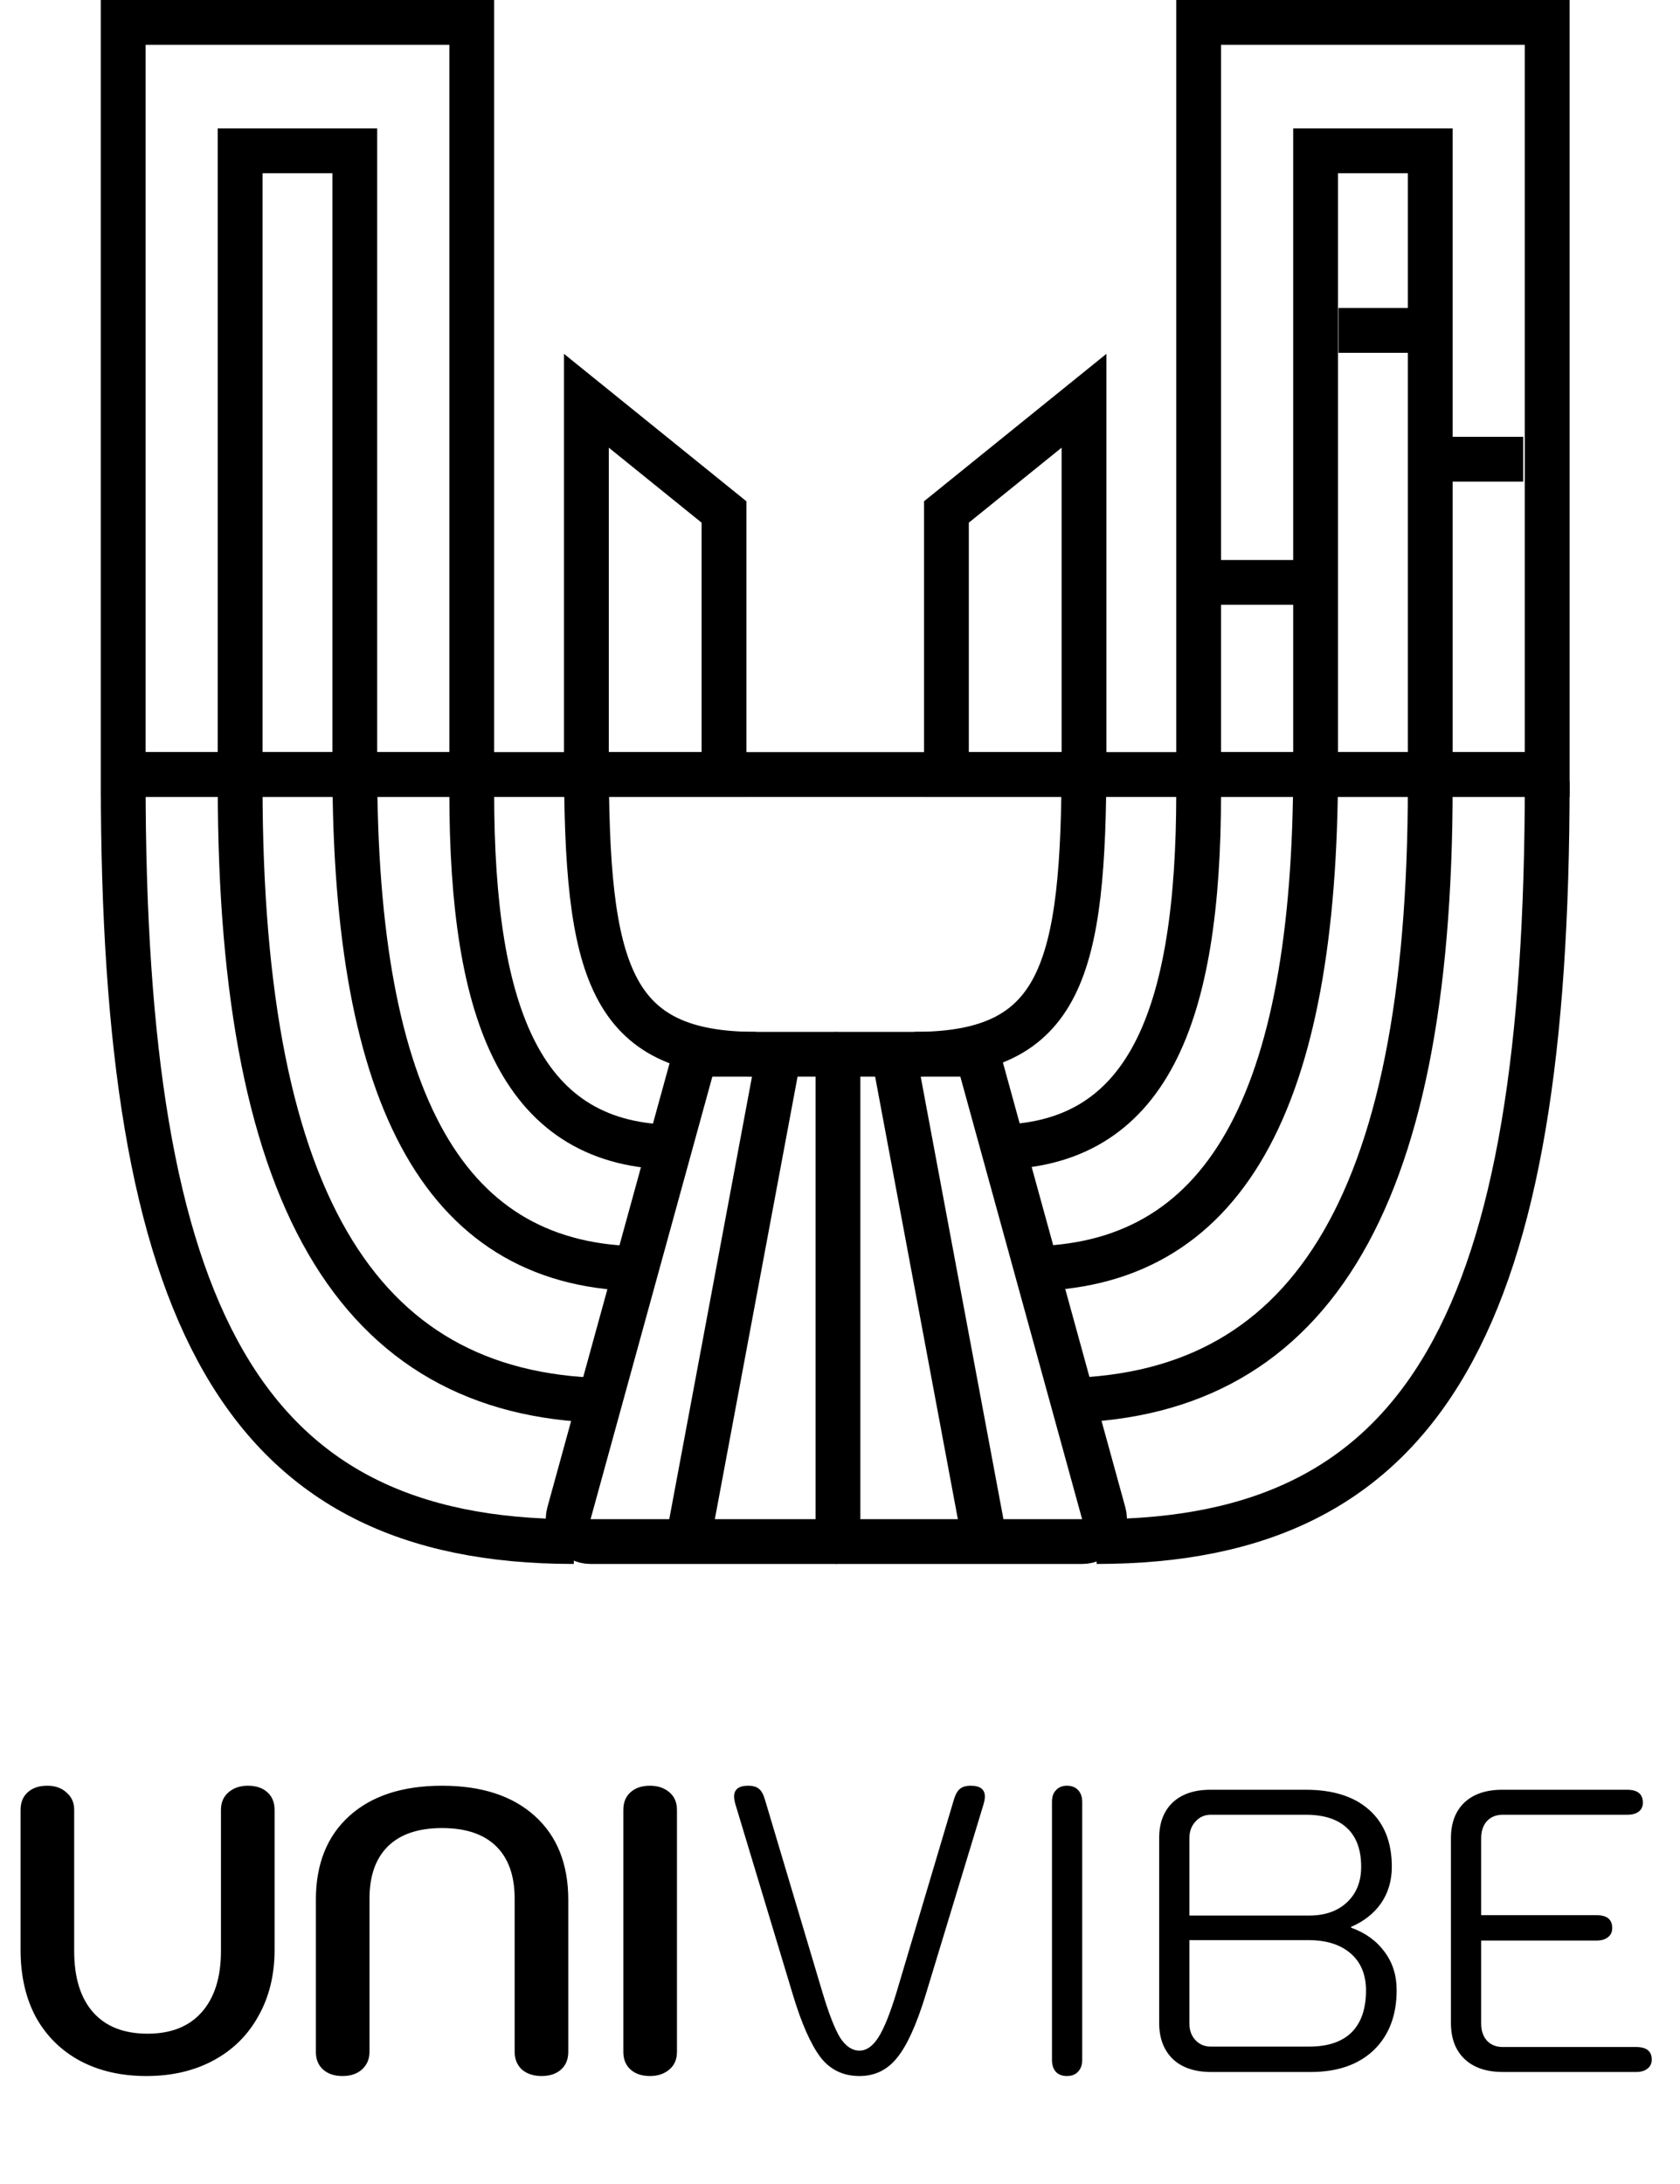 <svg width="150" height="195" viewBox="0 0 150 195" fill="none" xmlns="http://www.w3.org/2000/svg">
<path d="M12.945 69.154H138.347" stroke="black" stroke-width="4"/>
<path d="M42.12 2H11V69.154H42.12V2Z" stroke="black" stroke-width="4"/>
<path d="M21.441 69.154V13.465H31.678V69.154H21.441Z" stroke="black" stroke-width="4"/>
<path d="M138.143 2H107.022V69.154H138.143V2Z" stroke="black" stroke-width="4"/>
<path d="M117.464 69.154V13.465H127.701V69.154H117.464Z" stroke="black" stroke-width="4"/>
<path d="M11 69.768C11 117.472 21.545 137.639 51.232 137.639" stroke="black" stroke-width="4"/>
<path d="M138.144 69.768C138.144 117.472 127.599 137.639 97.912 137.639" stroke="black" stroke-width="4"/>
<path d="M21.442 70.178C21.442 107.973 32.484 125.048 54.815 125.048" stroke="black" stroke-width="4"/>
<path d="M127.701 70.178C127.701 107.973 116.66 125.048 94.329 125.048" stroke="black" stroke-width="4"/>
<path d="M31.679 68.54C31.679 98.438 39.803 113.275 57.476 113.275" stroke="black" stroke-width="4"/>
<path d="M117.465 68.54C117.465 98.438 109.341 113.275 91.668 113.275" stroke="black" stroke-width="4"/>
<path d="M42.121 70.792C42.121 90.734 46.616 102.424 60.343 102.424" stroke="black" stroke-width="4"/>
<path d="M107.022 70.792C107.022 90.734 102.527 102.424 88.801 102.424" stroke="black" stroke-width="4"/>
<path d="M52.357 67.721C52.357 86.686 54.336 94.132 67.508 94.132" stroke="black" stroke-width="4"/>
<path d="M96.786 67.721C96.786 86.686 94.807 94.132 81.635 94.132" stroke="black" stroke-width="4"/>
<path d="M52.357 69.154V35.782L64.642 45.712V69.154H52.357Z" stroke="black" stroke-width="4"/>
<path d="M96.786 69.154V35.782L84.502 45.712V69.154H96.786Z" stroke="black" stroke-width="4"/>
<path d="M74.722 94.132H62.078L50.802 135.109C50.452 136.382 51.41 137.639 52.73 137.639H74.722" stroke="black" stroke-width="4"/>
<path d="M74.626 94.132H87.269L98.546 135.109C98.896 136.382 97.938 137.639 96.617 137.639H74.626" stroke="black" stroke-width="4"/>
<path d="M69.55 94.132L61.6 136.657" stroke="black" stroke-width="4"/>
<path d="M79.798 94.132L87.748 136.657" stroke="black" stroke-width="4"/>
<path d="M74.818 94.413V137.499" stroke="black" stroke-width="4"/>
<path d="M108.5 52H118" stroke="black" stroke-width="4"/>
<path d="M119.5 29.5H127.5" stroke="black" stroke-width="4"/>
<path d="M128 41H136" stroke="black" stroke-width="4"/>
<path d="M13.068 185.36C10.812 185.36 8.832 184.904 7.128 183.992C5.448 183.08 4.14 181.784 3.204 180.104C2.292 178.4 1.836 176.396 1.836 174.092V161.6C1.836 160.928 2.052 160.4 2.484 160.016C2.916 159.632 3.492 159.44 4.212 159.44C4.932 159.44 5.508 159.644 5.94 160.052C6.396 160.436 6.624 160.952 6.624 161.6V174.2C6.624 176.576 7.188 178.4 8.316 179.672C9.444 180.944 11.064 181.58 13.176 181.58C15.264 181.58 16.872 180.944 18 179.672C19.152 178.376 19.728 176.552 19.728 174.2V161.6C19.728 160.952 19.944 160.436 20.376 160.052C20.832 159.644 21.42 159.44 22.14 159.44C22.86 159.44 23.436 159.632 23.868 160.016C24.3 160.4 24.516 160.928 24.516 161.6V174.092C24.516 176.324 24.036 178.292 23.076 179.996C22.14 181.7 20.808 183.02 19.08 183.956C17.352 184.892 15.348 185.36 13.068 185.36ZM30.579 185.36C29.859 185.36 29.283 185.168 28.851 184.784C28.419 184.4 28.203 183.872 28.203 183.2V169.628C28.203 166.436 29.199 163.94 31.191 162.14C33.183 160.34 35.943 159.44 39.471 159.44C42.999 159.44 45.759 160.34 47.751 162.14C49.743 163.94 50.739 166.436 50.739 169.628V183.2C50.739 183.872 50.523 184.4 50.091 184.784C49.659 185.168 49.083 185.36 48.363 185.36C47.643 185.36 47.055 185.168 46.599 184.784C46.167 184.376 45.951 183.848 45.951 183.2V169.52C45.951 167.48 45.399 165.92 44.295 164.84C43.191 163.76 41.583 163.22 39.471 163.22C37.359 163.22 35.751 163.76 34.647 164.84C33.543 165.92 32.991 167.48 32.991 169.52V183.2C32.991 183.848 32.763 184.376 32.307 184.784C31.875 185.168 31.299 185.36 30.579 185.36ZM58.031 185.36C57.311 185.36 56.735 185.168 56.303 184.784C55.871 184.4 55.655 183.872 55.655 183.2V161.6C55.655 160.928 55.871 160.4 56.303 160.016C56.735 159.632 57.311 159.44 58.031 159.44C58.727 159.44 59.303 159.632 59.759 160.016C60.215 160.4 60.443 160.928 60.443 161.6V183.2C60.443 183.872 60.215 184.4 59.759 184.784C59.303 185.168 58.727 185.36 58.031 185.36ZM76.739 185.36C75.275 185.36 74.111 184.796 73.247 183.668C72.383 182.516 71.567 180.668 70.799 178.124L65.651 161.06C65.579 160.796 65.543 160.58 65.543 160.412C65.543 159.764 65.963 159.44 66.803 159.44C67.235 159.44 67.559 159.536 67.775 159.728C67.991 159.896 68.171 160.232 68.315 160.736L73.427 177.872C74.003 179.792 74.531 181.148 75.011 181.94C75.515 182.708 76.091 183.092 76.739 183.092C77.363 183.092 77.927 182.696 78.431 181.904C78.935 181.112 79.475 179.768 80.051 177.872L85.163 160.7C85.307 160.22 85.487 159.896 85.703 159.728C85.919 159.536 86.243 159.44 86.675 159.44C87.515 159.44 87.935 159.764 87.935 160.412C87.935 160.58 87.899 160.796 87.827 161.06L82.643 178.124C81.827 180.788 80.975 182.66 80.087 183.74C79.223 184.82 78.107 185.36 76.739 185.36ZM95.258 185.36C94.85 185.36 94.526 185.24 94.286 185C94.046 184.736 93.926 184.376 93.926 183.92V160.88C93.926 160.424 94.046 160.076 94.286 159.836C94.526 159.572 94.85 159.44 95.258 159.44C95.69 159.44 96.026 159.572 96.266 159.836C96.506 160.1 96.626 160.448 96.626 160.88V183.92C96.626 184.352 96.506 184.7 96.266 184.964C96.026 185.228 95.69 185.36 95.258 185.36ZM108.141 185C106.677 185 105.537 184.616 104.721 183.848C103.905 183.056 103.497 181.976 103.497 180.608V164.12C103.497 162.776 103.893 161.72 104.685 160.952C105.501 160.184 106.629 159.8 108.069 159.8H116.601C119.025 159.8 120.909 160.4 122.253 161.6C123.597 162.8 124.269 164.492 124.269 166.676C124.269 167.924 123.945 169.016 123.297 169.952C122.649 170.864 121.761 171.56 120.633 172.04V172.112C121.905 172.568 122.901 173.288 123.621 174.272C124.341 175.232 124.701 176.372 124.701 177.692C124.701 179.948 124.017 181.736 122.649 183.056C121.281 184.352 119.409 185 117.033 185H108.141ZM116.889 171.032C118.305 171.032 119.433 170.636 120.273 169.844C121.113 169.052 121.533 167.996 121.533 166.676C121.533 165.164 121.113 164.012 120.273 163.22C119.433 162.428 118.209 162.032 116.601 162.032H108.105C107.553 162.032 107.097 162.236 106.737 162.644C106.377 163.028 106.197 163.52 106.197 164.12V171.032H116.889ZM116.889 182.732C118.545 182.732 119.805 182.312 120.669 181.472C121.533 180.608 121.965 179.36 121.965 177.728C121.965 176.312 121.509 175.208 120.597 174.416C119.685 173.624 118.437 173.228 116.853 173.228H106.197V180.68C106.197 181.28 106.377 181.772 106.737 182.156C107.097 182.54 107.553 182.732 108.105 182.732H116.889ZM134.192 185C132.728 185 131.588 184.616 130.772 183.848C129.956 183.08 129.548 182 129.548 180.608V164.12C129.548 162.776 129.944 161.72 130.736 160.952C131.552 160.184 132.68 159.8 134.12 159.8H145.28C146.216 159.8 146.684 160.184 146.684 160.952C146.684 161.288 146.564 161.552 146.324 161.744C146.084 161.936 145.736 162.032 145.28 162.032H134.156C133.58 162.032 133.112 162.224 132.752 162.608C132.416 162.992 132.248 163.496 132.248 164.12V170.996H142.544C143.48 170.996 143.948 171.38 143.948 172.148C143.948 172.508 143.816 172.784 143.552 172.976C143.312 173.168 142.976 173.264 142.544 173.264H132.248V180.68C132.248 181.304 132.416 181.808 132.752 182.192C133.112 182.576 133.58 182.768 134.156 182.768H146.072C147.008 182.768 147.476 183.14 147.476 183.884C147.476 184.244 147.344 184.52 147.08 184.712C146.84 184.904 146.504 185 146.072 185H134.192Z" fill="black"/>
</svg>
